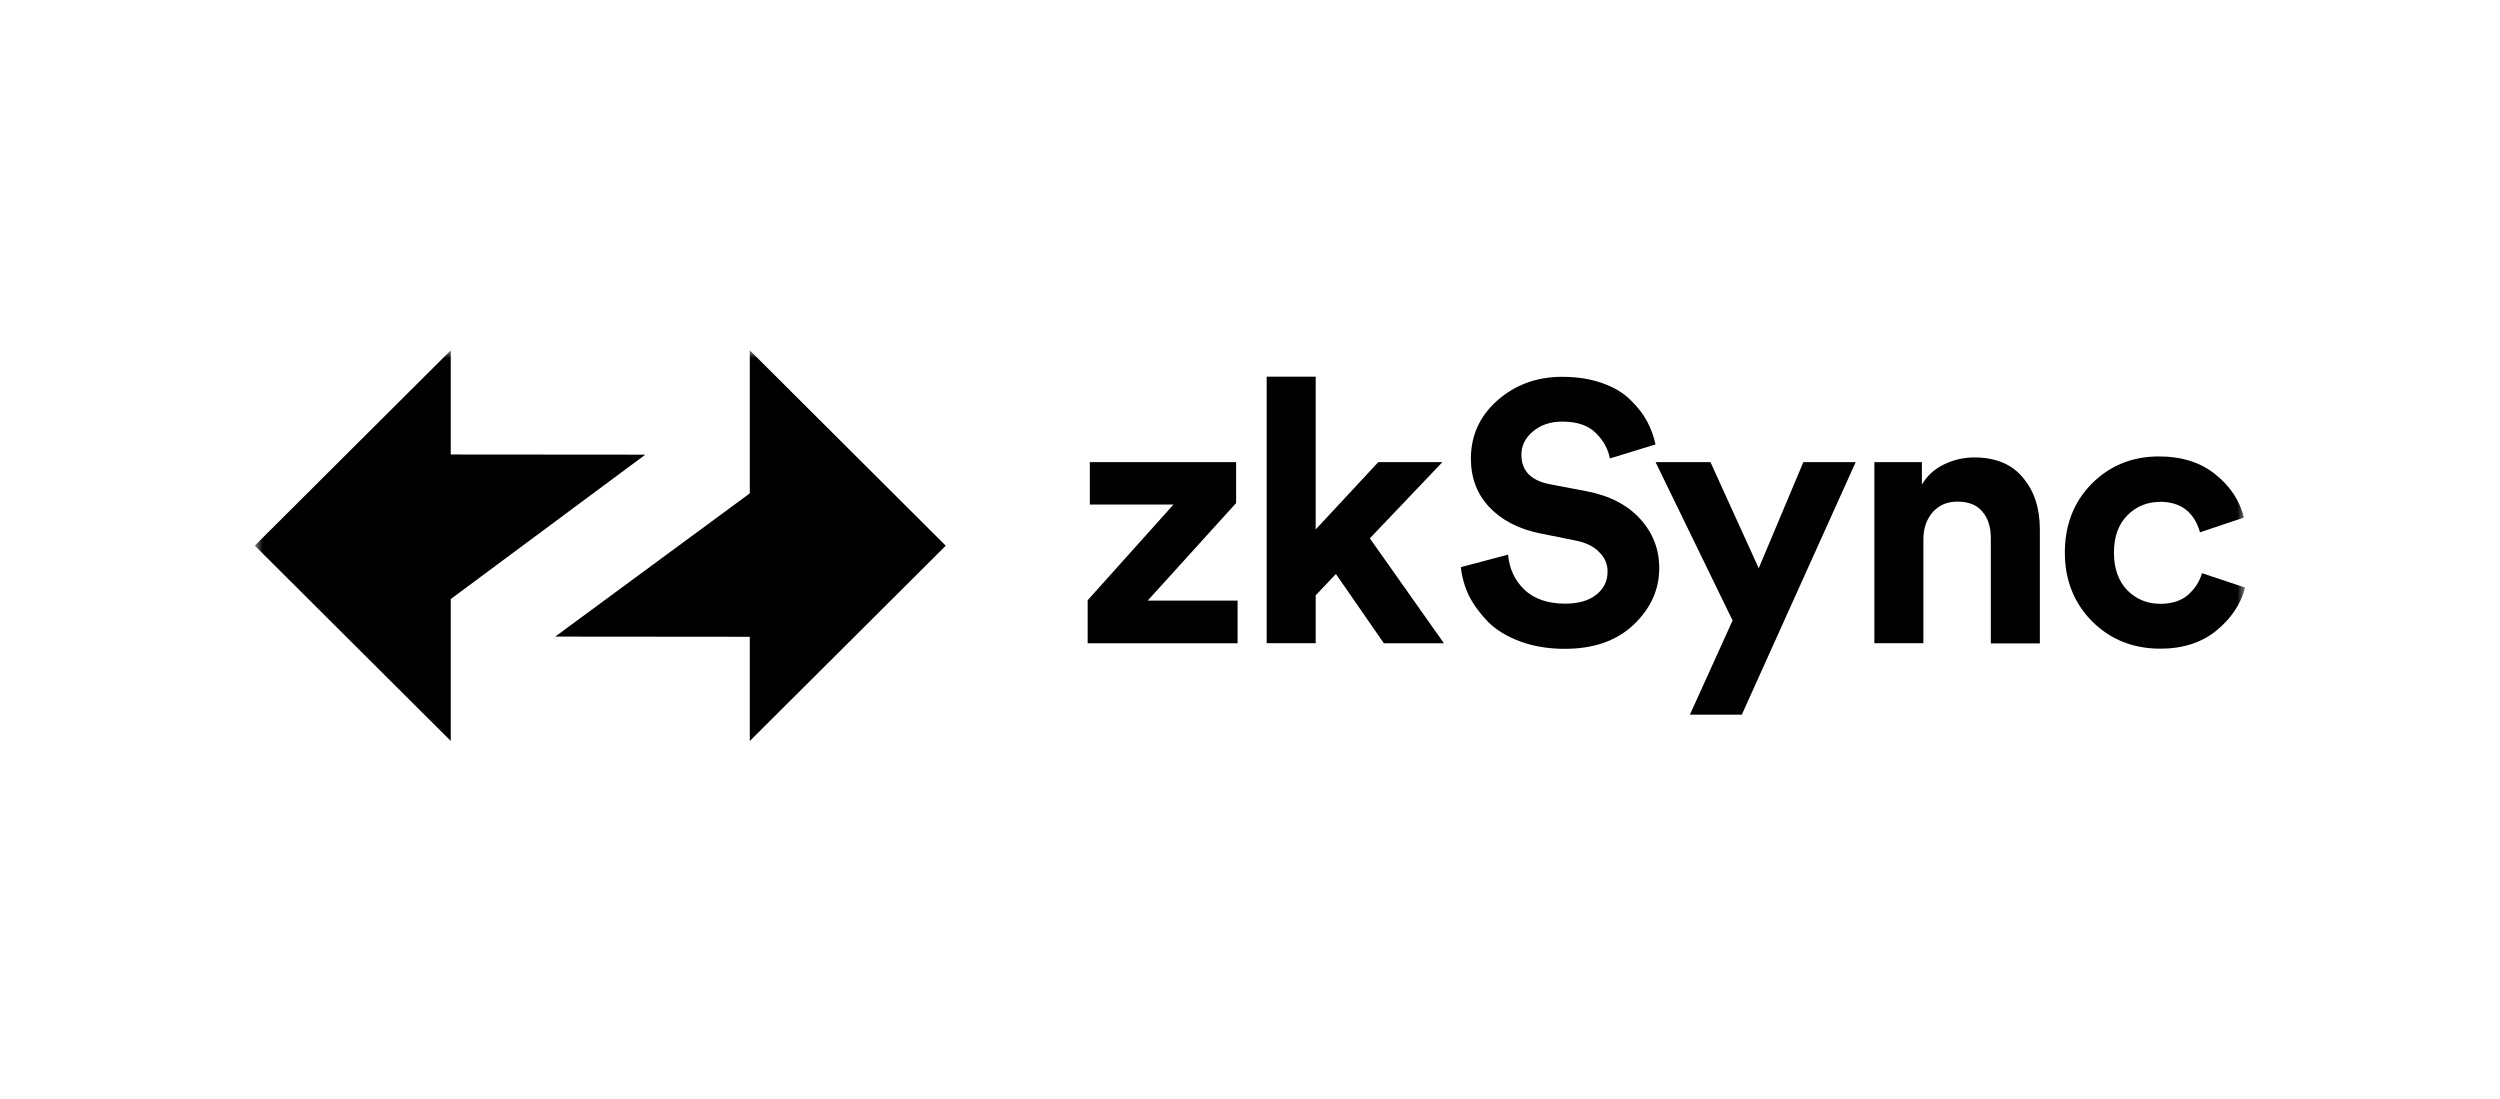 <svg width="157" height="69" viewBox="0 0 157 69" fill="none" xmlns="http://www.w3.org/2000/svg">
<g clip-path="url(#clip0_103_4009)">
<mask id="mask0_103_4009" style="mask-type:luminance" maskUnits="userSpaceOnUse" x="16" y="22" width="125" height="25">
<path d="M141 22H16V47H141V22Z" fill="white"/>
</mask>
<g mask="url(#mask0_103_4009)">
<path fill-rule="evenodd" clip-rule="evenodd" d="M59.393 34.271L47.086 22V30.984L34.867 39.979L47.086 39.99V46.536L59.393 34.271Z" fill="currentColor"/>
<path fill-rule="evenodd" clip-rule="evenodd" d="M16 34.266L28.307 46.531V37.62L40.526 28.552L28.307 28.542V22L16 34.266Z" fill="currentColor"/>
<path d="M77.727 40.398H68.305V37.695L73.695 31.685H68.44V29.023H77.628V31.591L72.076 37.716H77.721V40.398H77.727Z" fill="currentColor"/>
<path d="M90.583 29.021L86.026 33.807L90.677 40.396H86.906L83.896 36.047L82.625 37.385V40.391H79.547V23.656H82.625V33.25L86.557 29.021H90.583Z" fill="currentColor"/>
<path d="M103.971 27.909L101.102 28.789C100.992 28.206 100.701 27.669 100.221 27.195C99.742 26.716 99.039 26.477 98.117 26.477C97.362 26.477 96.742 26.685 96.263 27.102C95.784 27.503 95.544 27.987 95.544 28.56C95.544 29.56 96.138 30.18 97.326 30.409L99.617 30.846C101.07 31.122 102.195 31.701 102.997 32.581C103.799 33.461 104.201 34.492 104.201 35.68C104.201 37.034 103.659 38.221 102.581 39.242C101.518 40.242 100.081 40.747 98.273 40.747C97.237 40.747 96.305 40.591 95.471 40.284C94.638 39.977 93.966 39.565 93.456 39.06C92.945 38.534 92.544 37.987 92.253 37.419C91.977 36.836 91.805 36.232 91.742 35.617L94.706 34.831C94.784 35.711 95.122 36.44 95.727 37.029C96.341 37.612 97.201 37.909 98.294 37.909C99.128 37.909 99.773 37.721 100.237 37.352C100.716 36.982 100.956 36.497 100.956 35.893C100.956 35.414 100.779 35.008 100.424 34.669C100.086 34.315 99.596 34.075 98.966 33.95L96.674 33.487C95.346 33.211 94.299 32.664 93.529 31.846C92.758 31.029 92.372 30.013 92.372 28.794C92.372 27.346 92.93 26.128 94.039 25.143C95.164 24.159 96.518 23.664 98.091 23.664C99.034 23.664 99.872 23.794 100.612 24.055C101.352 24.315 101.945 24.669 102.393 25.117C102.841 25.549 103.19 25.997 103.435 26.456C103.68 26.919 103.862 27.404 103.966 27.914L103.971 27.909Z" fill="currentColor"/>
<path d="M109.39 44.883H106.125L108.807 38.966L103.969 29.023H107.417L110.448 35.685L113.25 29.023H116.536L109.385 44.883H109.39Z" fill="currentColor"/>
<path d="M120.789 33.852V40.393H117.711V29.023H120.695V30.435C121.018 29.878 121.482 29.456 122.086 29.164C122.69 28.872 123.32 28.727 123.982 28.727C125.326 28.727 126.341 29.148 127.039 29.997C127.747 30.831 128.102 31.909 128.102 33.237V40.404H125.023V33.768C125.023 33.091 124.846 32.544 124.492 32.128C124.154 31.711 123.628 31.503 122.919 31.503C122.273 31.503 121.753 31.727 121.367 32.174C120.982 32.622 120.789 33.185 120.789 33.862V33.852Z" fill="currentColor"/>
<path d="M135.651 31.518C134.833 31.518 134.146 31.805 133.589 32.372C133.031 32.94 132.755 33.721 132.755 34.706C132.755 35.69 133.031 36.477 133.589 37.065C134.161 37.638 134.854 37.919 135.672 37.919C136.396 37.919 136.974 37.732 137.406 37.362C137.839 36.977 138.13 36.523 138.286 35.997L140.995 36.898C140.719 37.945 140.115 38.846 139.188 39.602C138.26 40.357 137.089 40.737 135.667 40.737C133.969 40.737 132.542 40.169 131.385 39.023C130.245 37.867 129.672 36.424 129.672 34.7C129.672 32.977 130.234 31.518 131.359 30.378C132.5 29.237 133.906 28.664 135.573 28.664C137.026 28.664 138.214 29.044 139.135 29.799C140.063 30.539 140.656 31.44 140.917 32.503L138.161 33.43C137.792 32.148 136.948 31.513 135.641 31.513L135.651 31.518Z" fill="currentColor"/>
</g>
</g>
<defs>
<clipPath id="clip0_103_4009">
<rect width="125" height="25" fill="white" transform="translate(16 22)"/>
</clipPath>
</defs>
</svg>
